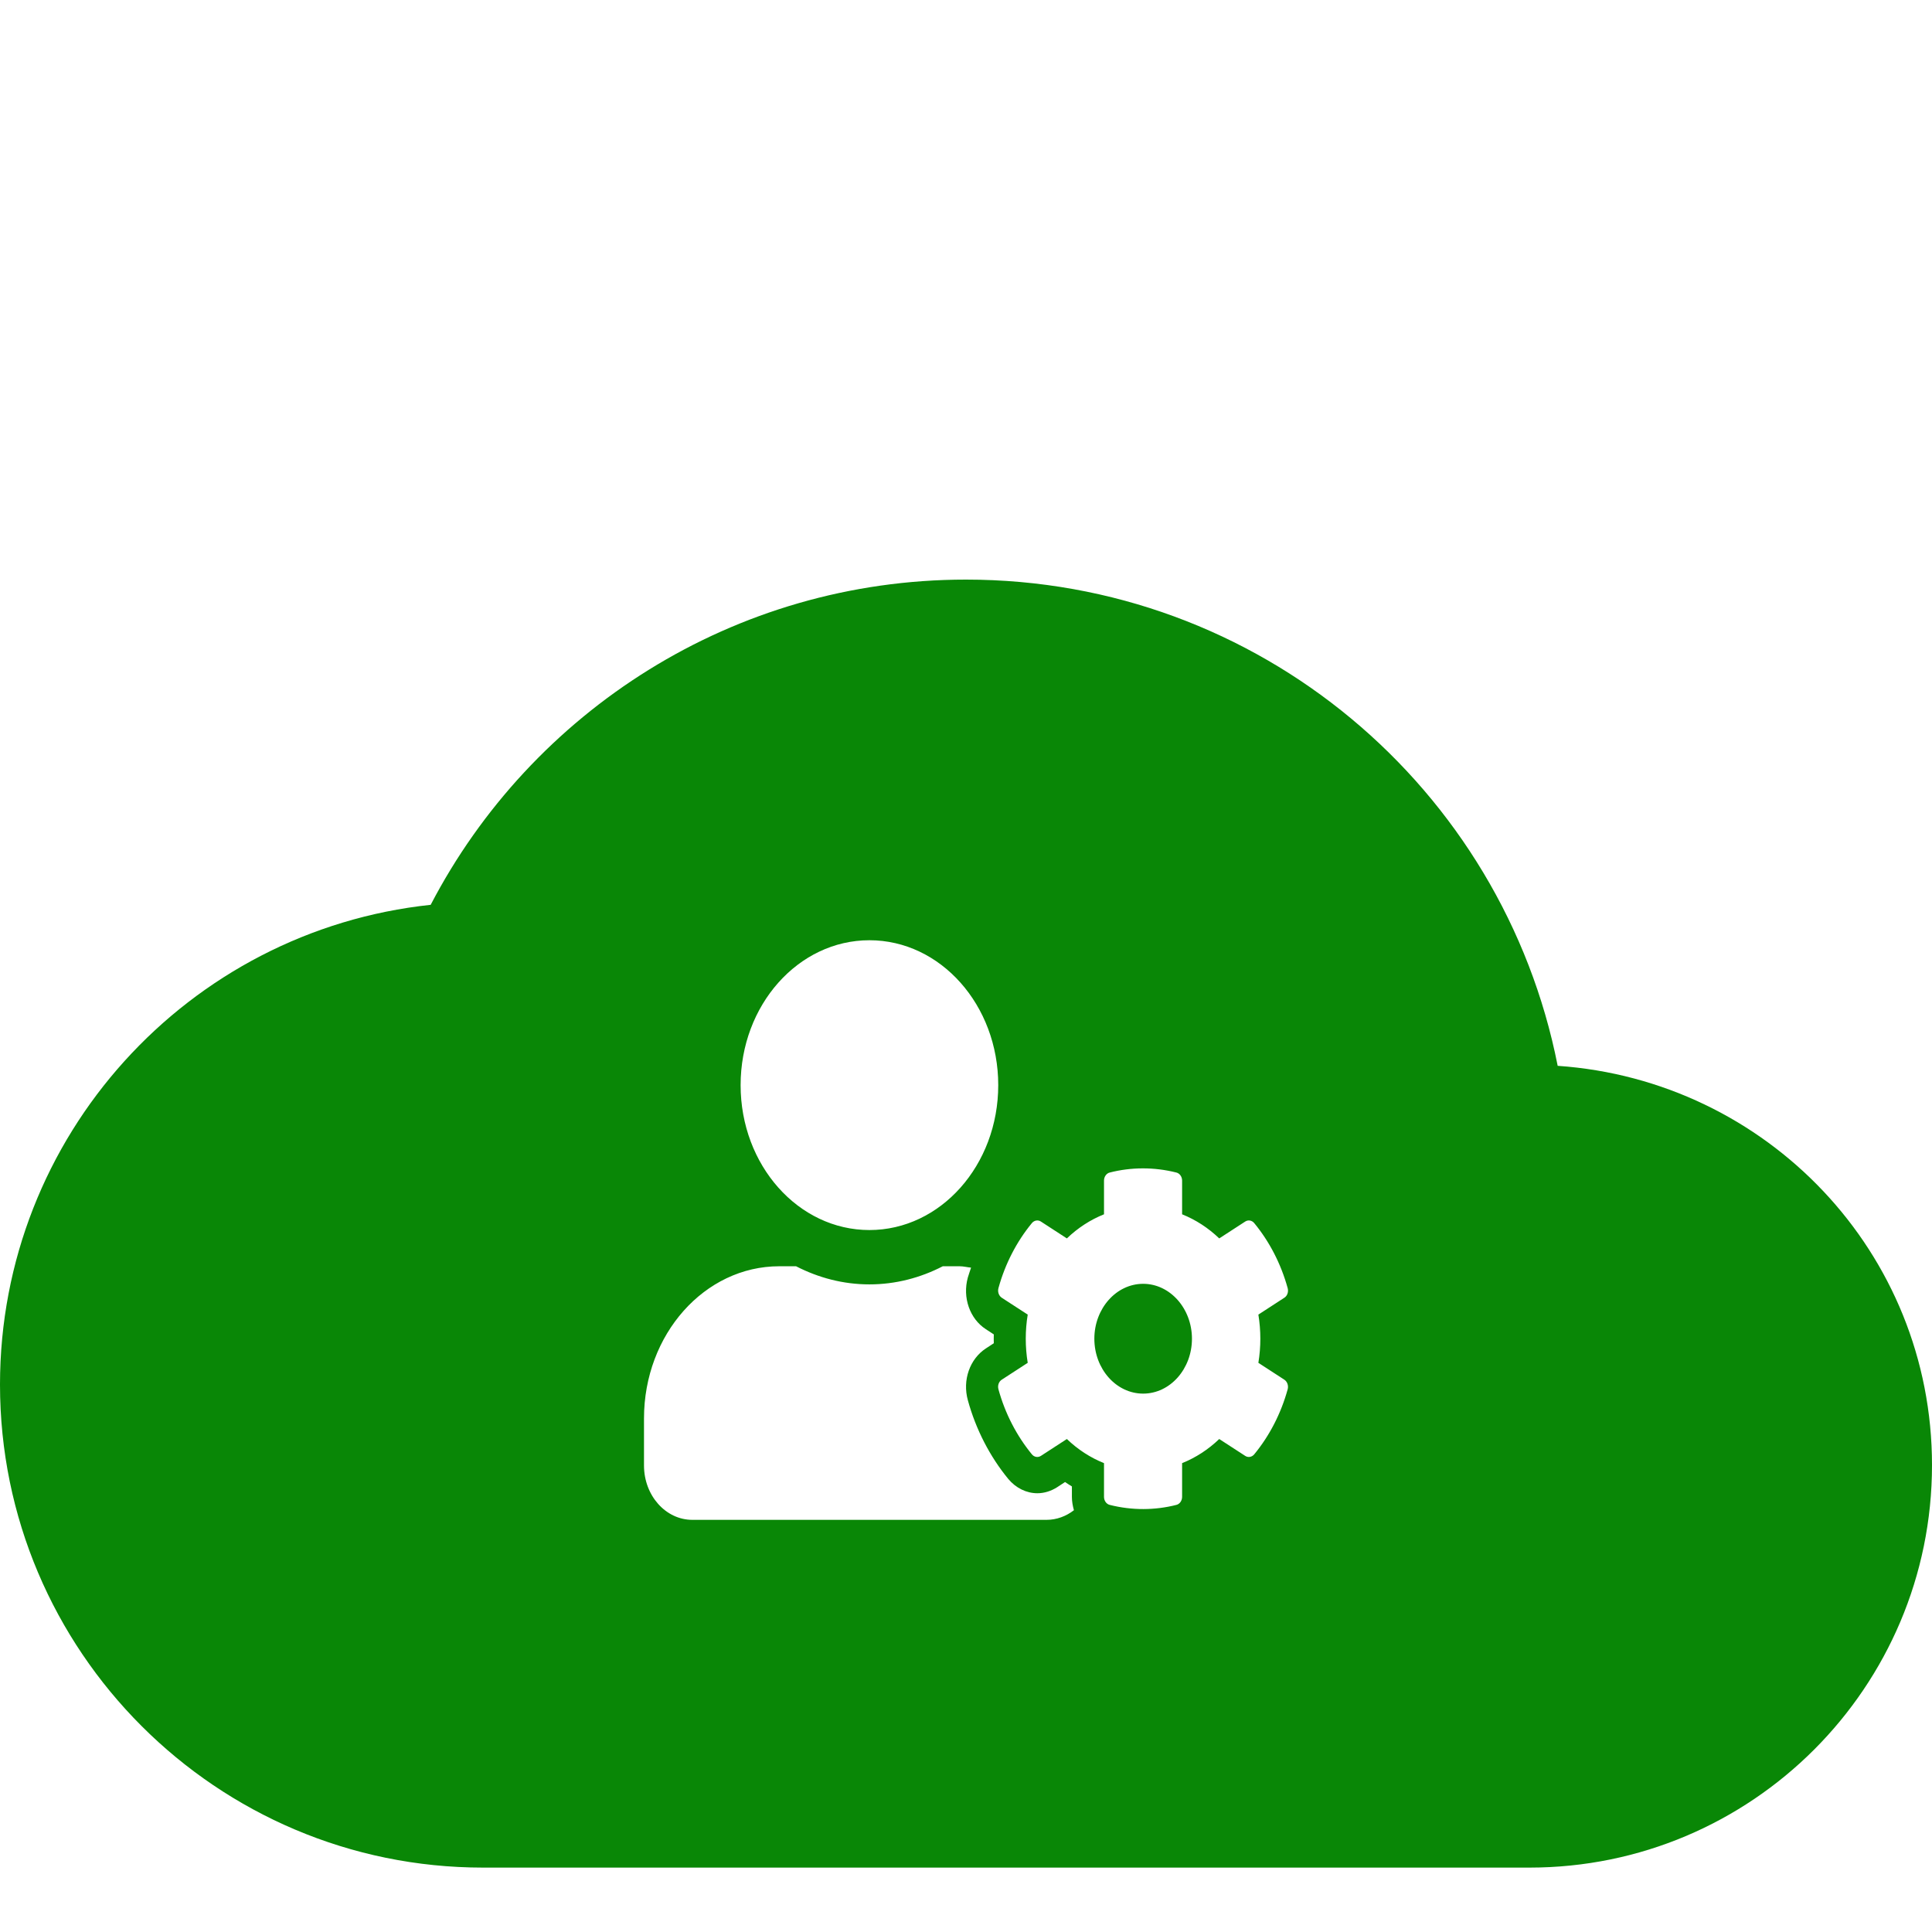 <svg width="150" height="150" viewBox="0 0 150 150" fill="none" xmlns="http://www.w3.org/2000/svg">
<g filter="url(#filter0_i_148_13)">
<path d="M120.938 78.75C116.688 57.188 97.75 41 75 41C56.938 41 41.25 51.25 33.438 66.25C14.625 68.25 0 84.188 0 103.5C0 124.188 16.812 141 37.5 141H118.75C136 141 150 127 150 109.75C150 93.25 137.188 79.875 120.938 78.75Z" fill="#098706"/>
<path d="M97.7 101.81C97.903 100.57 97.903 99.305 97.7 98.065L99.716 96.756C99.951 96.606 100.052 96.299 99.974 96.009C99.451 94.11 98.552 92.388 97.38 90.964C97.2 90.744 96.911 90.691 96.677 90.841L94.661 92.15C93.809 91.333 92.833 90.7 91.778 90.278V87.659C91.778 87.36 91.59 87.097 91.332 87.035C89.59 86.596 87.817 86.613 86.16 87.035C85.902 87.097 85.715 87.36 85.715 87.659V90.278C84.66 90.7 83.683 91.333 82.832 92.15L80.816 90.841C80.589 90.691 80.292 90.744 80.113 90.964C78.941 92.388 78.042 94.11 77.519 96.009C77.44 96.299 77.55 96.606 77.776 96.756L79.792 98.065C79.589 99.305 79.589 100.57 79.792 101.81L77.776 103.119C77.542 103.269 77.44 103.576 77.519 103.866C78.042 105.765 78.941 107.479 80.113 108.911C80.292 109.131 80.581 109.184 80.816 109.034L82.832 107.725C83.683 108.542 84.66 109.175 85.715 109.597V112.216C85.715 112.515 85.902 112.778 86.16 112.84C87.902 113.279 89.676 113.262 91.332 112.84C91.59 112.778 91.778 112.515 91.778 112.216V109.597C92.833 109.175 93.809 108.542 94.661 107.725L96.677 109.034C96.903 109.184 97.2 109.131 97.38 108.911C98.552 107.487 99.451 105.765 99.974 103.866C100.052 103.576 99.943 103.269 99.716 103.119L97.7 101.81ZM88.754 104.2C86.66 104.2 84.965 102.284 84.965 99.938C84.965 97.591 86.668 95.675 88.754 95.675C90.84 95.675 92.543 97.591 92.543 99.938C92.543 102.284 90.848 104.2 88.754 104.2ZM67.502 91.5C73.026 91.5 77.503 86.464 77.503 80.25C77.503 74.036 73.026 69 67.502 69C61.978 69 57.501 74.036 57.501 80.25C57.501 86.464 61.978 91.5 67.502 91.5ZM83.222 111.407C83.043 111.302 82.863 111.179 82.691 111.064L82.074 111.469C81.605 111.768 81.074 111.935 80.542 111.935C79.691 111.935 78.87 111.53 78.284 110.827C76.854 109.087 75.76 106.969 75.143 104.71C74.713 103.154 75.292 101.511 76.542 100.693L77.159 100.289C77.151 100.061 77.151 99.832 77.159 99.603L76.542 99.199C75.292 98.391 74.713 96.738 75.143 95.183C75.214 94.928 75.315 94.673 75.393 94.418C75.096 94.392 74.807 94.312 74.503 94.312H73.198C71.463 95.209 69.533 95.719 67.502 95.719C65.47 95.719 63.548 95.209 61.806 94.312H60.501C54.704 94.312 50 99.603 50 106.125V109.781C50 112.11 51.68 114 53.75 114H81.253C82.042 114 82.777 113.719 83.379 113.253C83.285 112.919 83.222 112.576 83.222 112.216V111.407Z" fill="white"/>
</g>
<defs>
<filter id="filter0_i_148_13" x="0" y="0" width="150" height="154" filterUnits="userSpaceOnUse" color-interpolation-filters="sRGB">
<feFlood flood-opacity="0" result="BackgroundImageFix"/>
<feBlend mode="normal" in="SourceGraphic" in2="BackgroundImageFix" result="shape"/>
<feColorMatrix in="SourceAlpha" type="matrix" values="0 0 0 0 0 0 0 0 0 0 0 0 0 0 0 0 0 0 127 0" result="hardAlpha"/>
<feOffset dy="4"/>
<feGaussianBlur stdDeviation="2"/>
<feComposite in2="hardAlpha" operator="arithmetic" k2="-1" k3="1"/>
<feColorMatrix type="matrix" values="0 0 0 0 0 0 0 0 0 0 0 0 0 0 0 0 0 0 0.25 0"/>
<feBlend mode="normal" in2="shape" result="effect1_innerShadow_148_13"/>
</filter>
</defs>
</svg>
